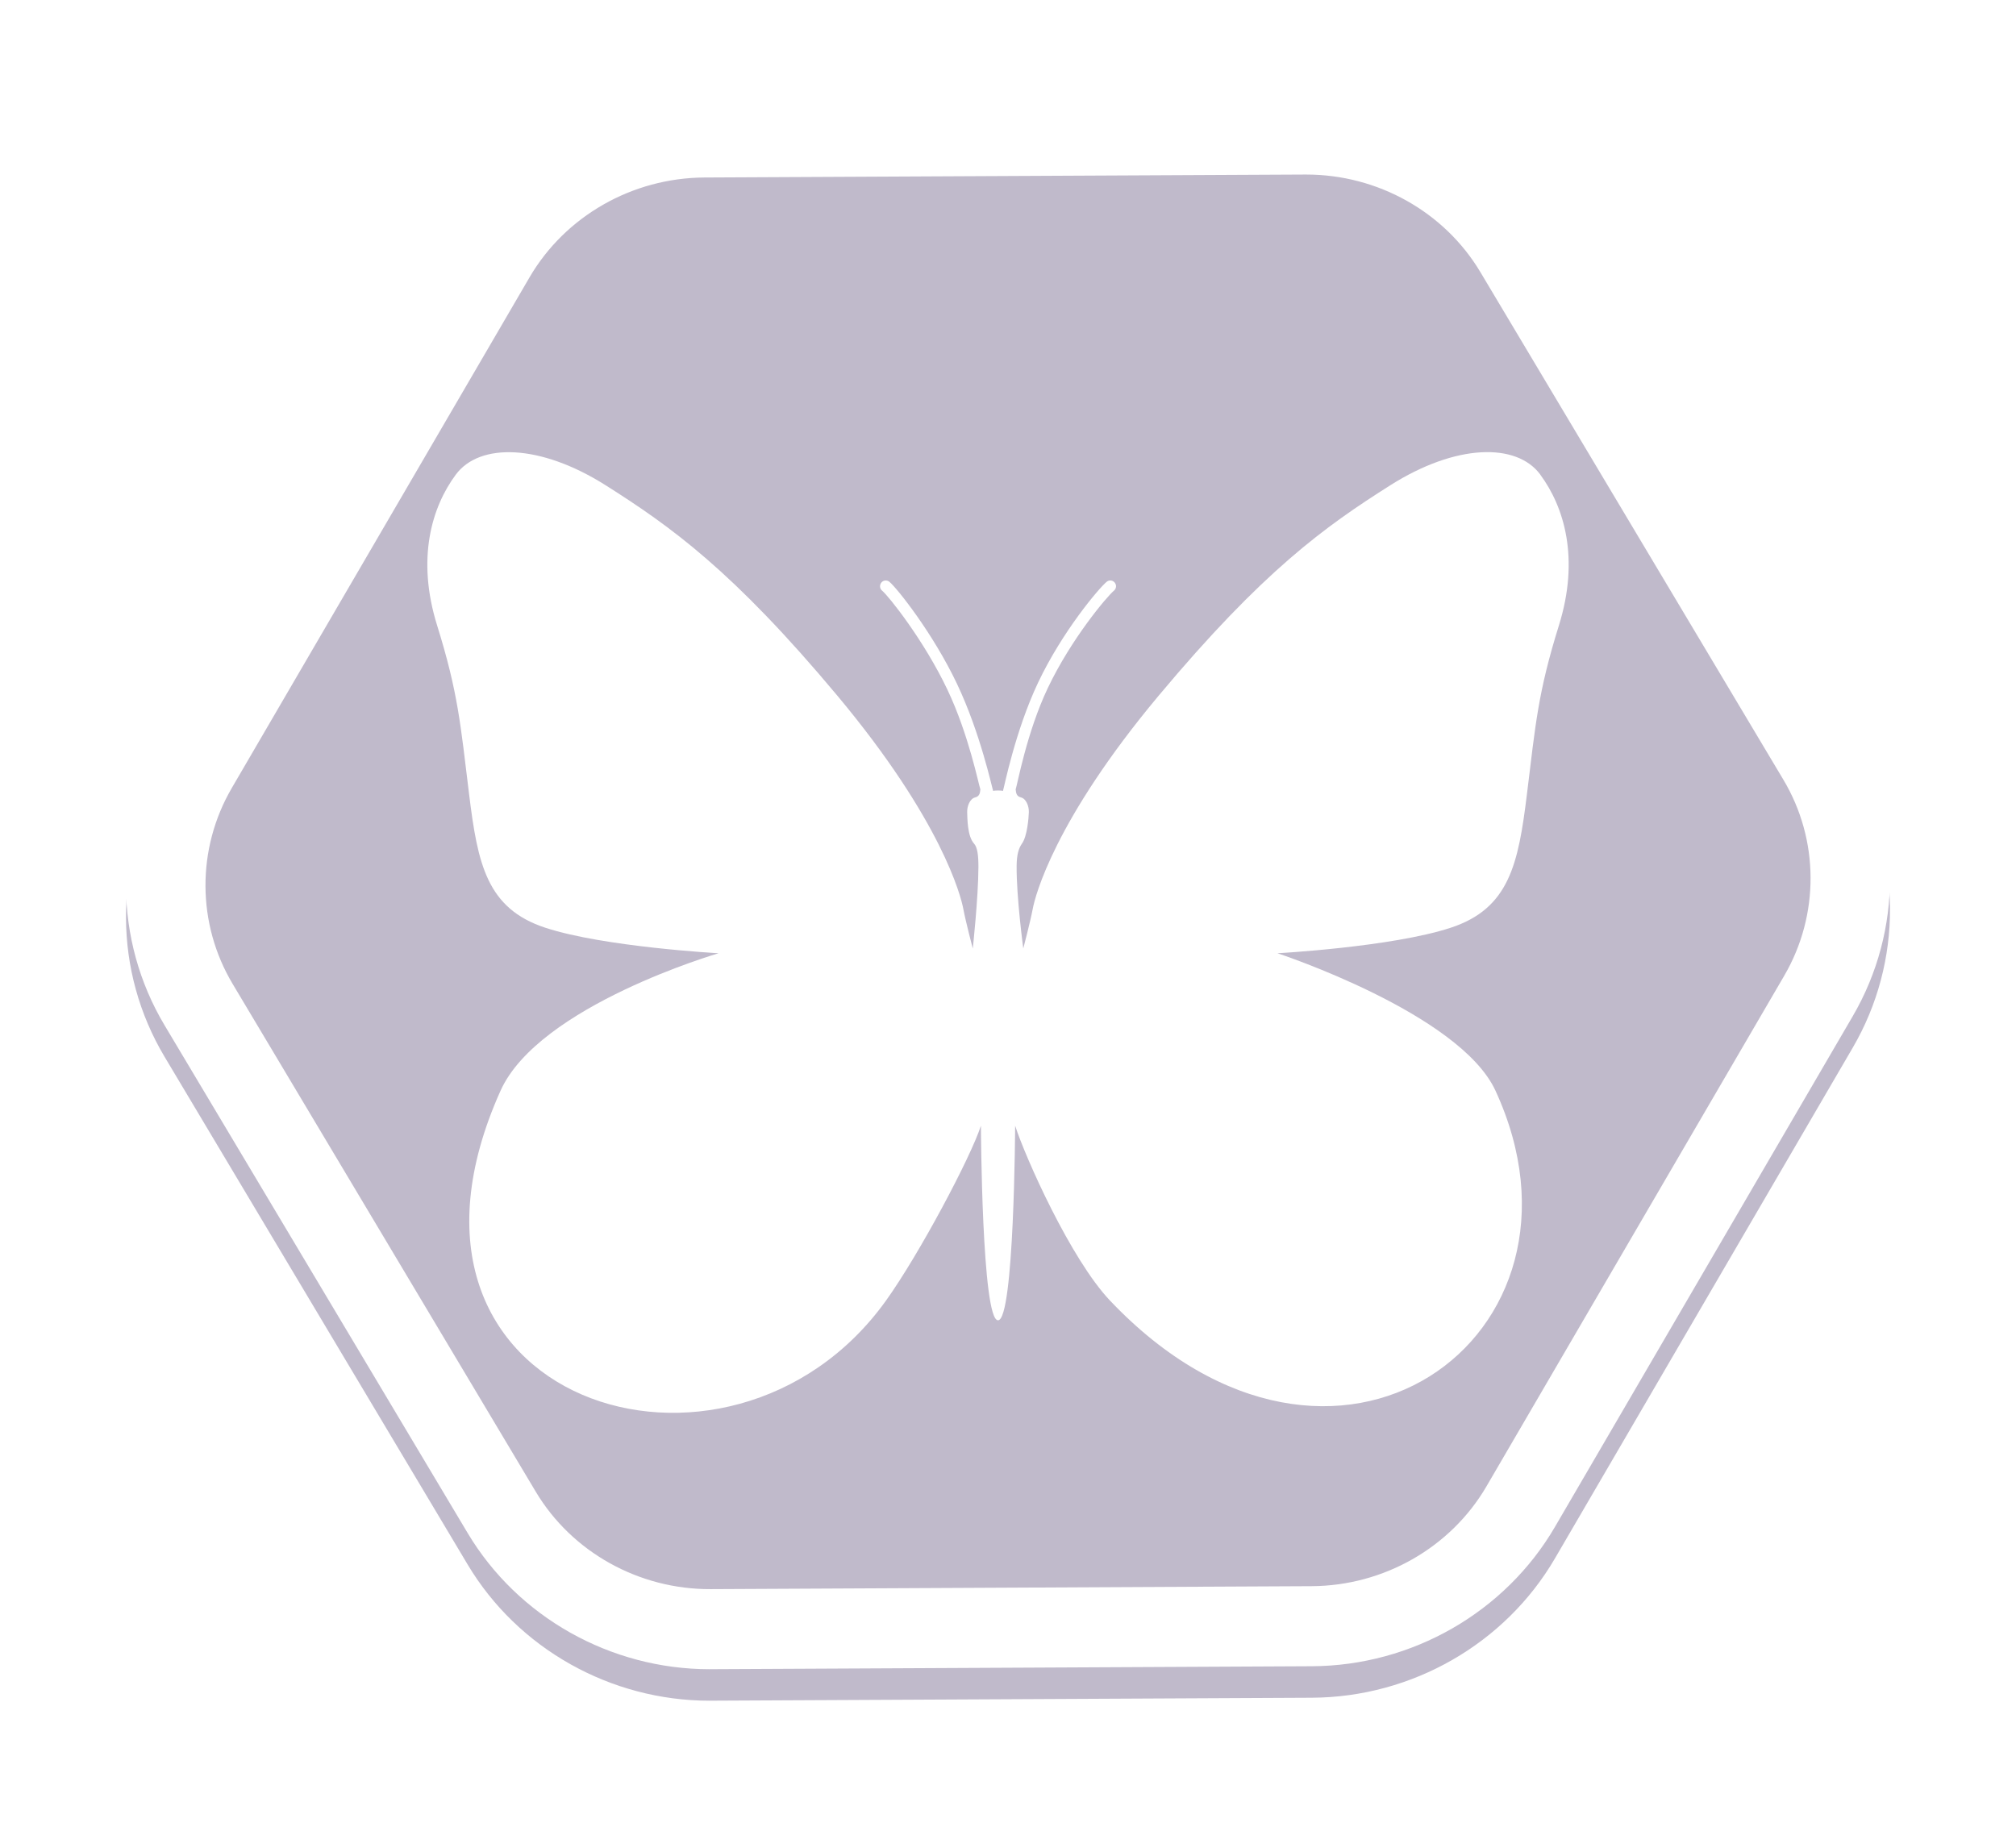 <svg width="64" height="58" viewBox="0 0 64 58" fill="none" xmlns="http://www.w3.org/2000/svg">
<g filter="url(#filter0_d_1542_29937)">
<path d="M22.53 53C19.381 53 16.439 51.346 14.845 48.674L5.224 32.553C3.607 29.843 3.591 26.464 5.183 23.733L14.635 7.52C16.217 4.806 19.173 3.11 22.35 3.094L41.424 3C44.589 2.983 47.553 4.643 49.155 7.326L58.776 23.446C60.393 26.156 60.41 29.535 58.817 32.266L49.364 48.48C47.782 51.193 44.826 52.889 41.65 52.905L22.577 52.999C22.562 52.999 22.546 52.999 22.532 52.999L22.53 53Z" fill="#C0BACB"/>
</g>
<path d="M48.899 15.069C48.142 14.047 46.218 14.092 44.143 15.404C42.068 16.716 40.101 18.12 36.784 22.087C33.468 26.053 32.859 28.459 32.785 28.86C32.71 29.261 32.485 30.115 32.485 30.115C32.485 30.115 32.265 28.481 32.274 27.491C32.277 27.142 32.336 26.936 32.444 26.784C32.61 26.552 32.656 25.971 32.662 25.786C32.668 25.599 32.577 25.359 32.409 25.318C32.278 25.286 32.254 25.193 32.243 25.063C32.296 24.924 32.591 23.261 33.263 21.847C34.011 20.273 35.15 18.93 35.363 18.755C35.441 18.69 35.452 18.576 35.388 18.498C35.324 18.419 35.211 18.408 35.133 18.472C34.882 18.68 33.725 20.049 32.956 21.672C32.227 23.21 31.876 25.009 31.84 25.114C31.799 25.094 31.571 25.094 31.529 25.114C31.491 25.007 31.123 23.275 30.381 21.713C29.62 20.11 28.482 18.678 28.234 18.472C28.157 18.409 28.042 18.419 27.979 18.498C27.916 18.576 27.926 18.692 28.004 18.755C28.214 18.928 29.335 20.337 30.075 21.894C30.757 23.329 31.069 24.922 31.123 25.064C31.112 25.193 31.088 25.287 30.957 25.319C30.79 25.359 30.698 25.6 30.704 25.787C30.711 25.973 30.706 26.548 30.922 26.785C31.026 26.901 31.062 27.143 31.061 27.53C31.057 28.517 30.882 30.117 30.882 30.117C30.882 30.117 30.657 29.263 30.582 28.862C30.508 28.461 29.898 26.056 26.583 22.089C23.267 18.122 21.298 16.719 19.224 15.406C17.149 14.095 15.226 14.049 14.469 15.071C13.712 16.093 13.211 17.726 13.878 19.862C14.544 21.998 14.62 23.005 14.892 25.217C15.164 27.429 15.452 28.848 17.315 29.458C19.178 30.068 22.811 30.267 22.811 30.267C22.811 30.267 17.107 31.928 15.891 34.63C11.428 44.555 23.165 48.217 28.126 41.297C29.189 39.814 30.821 36.736 31.14 35.743C31.14 35.743 31.168 41.921 31.683 41.921C32.198 41.921 32.227 35.743 32.227 35.743C32.545 36.734 33.985 39.975 35.24 41.297C42.371 48.808 51.072 42.425 47.475 34.63C46.339 32.167 40.555 30.267 40.555 30.267C40.555 30.267 44.188 30.069 46.051 29.458C47.914 28.848 48.202 27.429 48.474 25.217C48.746 23.005 48.822 21.998 49.488 19.862C50.155 17.726 49.654 16.094 48.898 15.071L48.899 15.069Z" fill="white"/>
<path d="M22.53 53C19.381 53 16.439 51.346 14.845 48.674L5.224 32.553C3.607 29.843 3.591 26.464 5.183 23.733L14.635 7.52C16.217 4.806 19.173 3.11 22.35 3.094L41.424 3C44.589 2.983 47.553 4.643 49.155 7.326L58.776 23.446C60.393 26.156 60.41 29.535 58.817 32.266L49.364 48.48C47.782 51.193 44.826 52.889 41.65 52.905L22.577 52.999C22.562 52.999 22.546 52.999 22.532 52.999L22.53 53ZM41.468 5.542C41.457 5.542 41.446 5.542 41.435 5.542L22.362 5.636C20.071 5.648 17.944 6.862 16.81 8.807L7.358 25.021C6.235 26.948 6.245 29.332 7.387 31.243L17.008 47.363C18.154 49.283 20.284 50.469 22.564 50.457L41.638 50.363C43.93 50.352 46.056 49.137 47.19 47.193L56.643 30.979C57.767 29.051 57.756 26.666 56.615 24.756L46.994 8.636C45.853 6.726 43.739 5.542 41.47 5.542H41.468Z" fill="white"/>
<defs>
<filter id="filter0_d_1542_29937" x="0" y="0" width="64" height="58" filterUnits="userSpaceOnUse" color-interpolation-filters="sRGB">
<feFlood flood-opacity="0" result="BackgroundImageFix"/>
<feColorMatrix in="SourceAlpha" type="matrix" values="0 0 0 0 0 0 0 0 0 0 0 0 0 0 0 0 0 0 127 0" result="hardAlpha"/>
<feOffset dy="1"/>
<feGaussianBlur stdDeviation="2"/>
<feComposite in2="hardAlpha" operator="out"/>
<feColorMatrix type="matrix" values="0 0 0 0 0.435 0 0 0 0 0.114 0 0 0 0 0.957 0 0 0 0.12 0"/>
<feBlend mode="normal" in2="BackgroundImageFix" result="effect1_dropShadow_1542_29937"/>
<feBlend mode="normal" in="SourceGraphic" in2="effect1_dropShadow_1542_29937" result="shape"/>
</filter>
</defs>
</svg>
